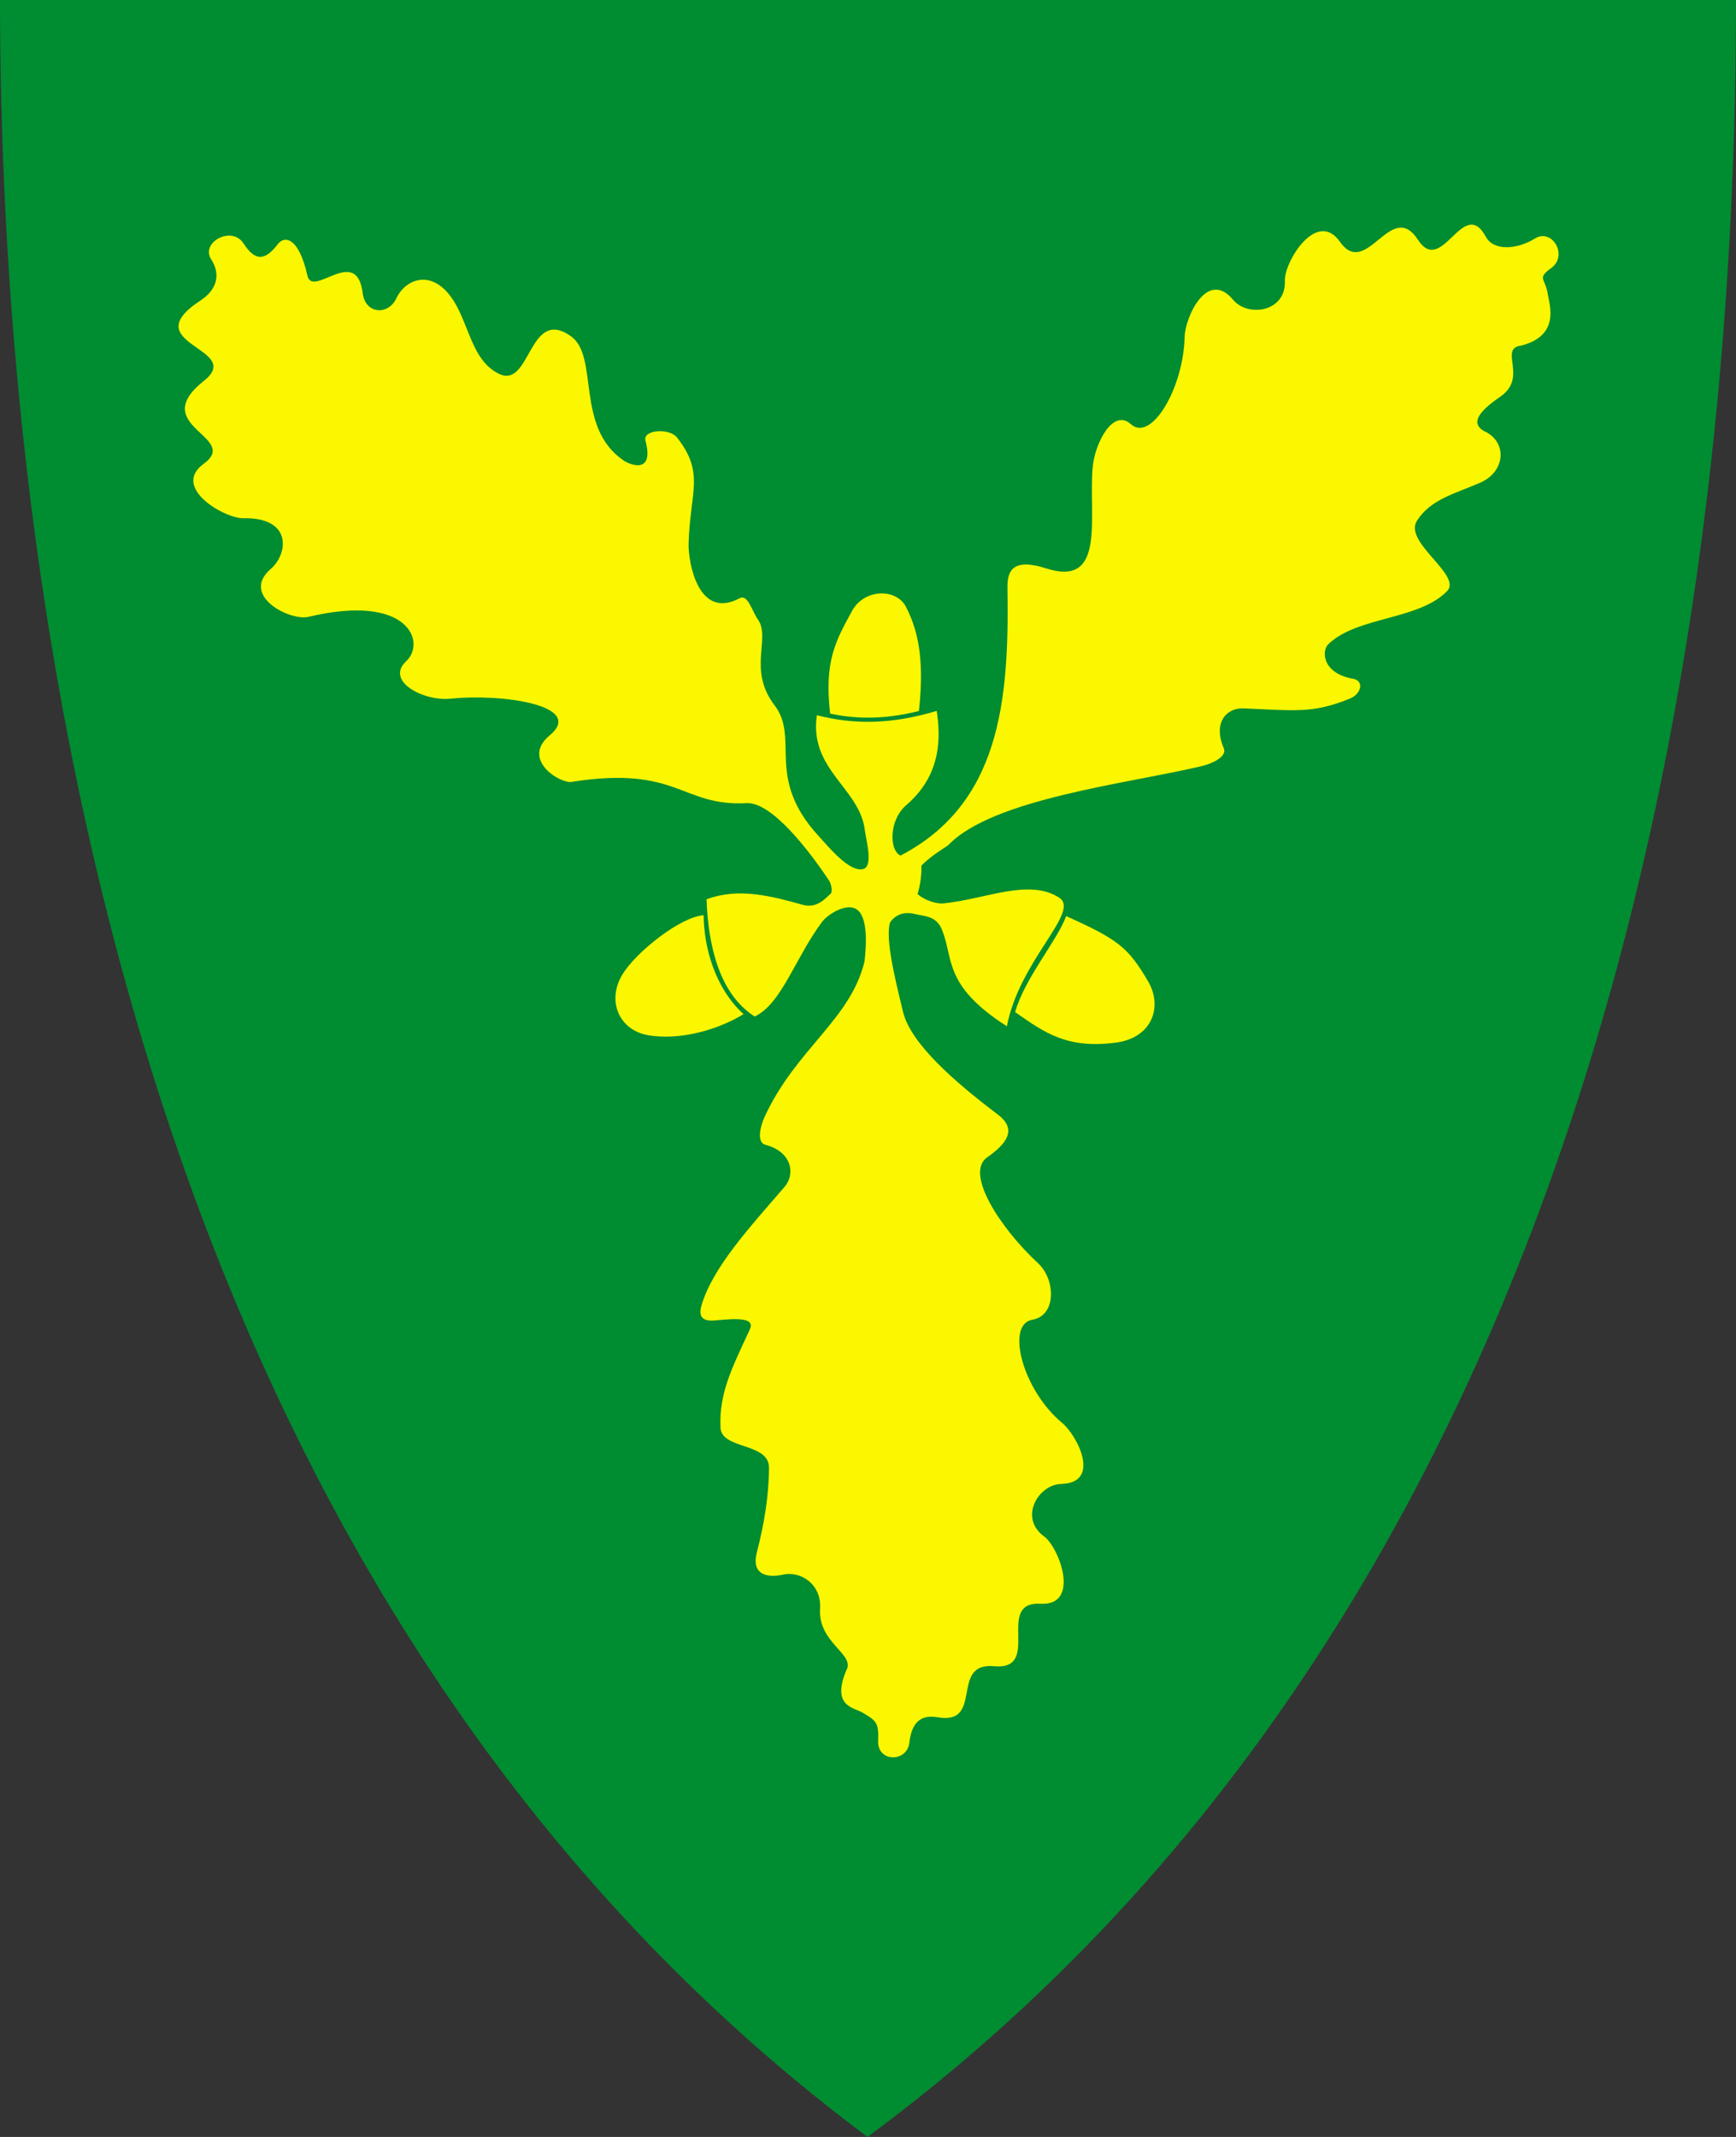 <?xml version="1.0" encoding="UTF-8" standalone="no"?>
<!-- Created with Inkscape (http://www.inkscape.org/) -->

<svg
   xmlns:dc="http://purl.org/dc/elements/1.1/"
   xmlns:cc="http://creativecommons.org/ns#"
   xmlns:rdf="http://www.w3.org/1999/02/22-rdf-syntax-ns#"
   xmlns:svg="http://www.w3.org/2000/svg"
   xmlns="http://www.w3.org/2000/svg"
   version="1.1"
   width="390"
   height="480"
   id="svg4228">
  <rect width="100%" height="100%" fill="#333333" stroke="none"/>
  <defs
     id="defs4232" />
  <path
     d="M 0,0 C 130,0 260,0 390,0 389.99,114.998 370.786,350.147 194.888,479.998 20.791,350.089 0.081,115.022 0,0 z"
     id="path4240-0"
     style="fill:#008c31;fill-opacity:1;stroke:none" />
  <path
     d="m 167.04,227.796 c -6.4,-5.843 -8.897,-14.928 -8.967,-22.213 -5.238,0.34 -15.172,8.283 -18.205,13.233 -3.677,6.001 -0.748,12.528 5.595,13.686 7.218,1.317 15.932,-1.226 21.577,-4.706 z"
     id="path3729-0"
     style="fill:#faf700;fill-opacity:1;stroke:none" />
  <path
     d="m 239.518,205.773 c -2.08,5.639 -9.319,13.907 -11.463,21.574 6.705,4.684 11.715,8.287 22.663,6.842 8.175,-1.079 10.538,-8.121 7.192,-13.783 -4.478,-7.578 -6.566,-9.309 -18.392,-14.633 z"
     id="path3729-4"
     style="fill:#faf700;fill-opacity:1;stroke:none" />
  <path
     d="m 158.728,202 c 0.37,10.641 2.972,21.312 10.813,26.331 6.016,-2.797 9.09,-13.135 15.105,-21.213 1.308,-1.757 5.467,-4.361 7.759,-2.889 2.629,1.689 2.229,8.007 1.816,11.721 -3.185,13.146 -15.358,19.572 -22.451,34.915 -0.943,2.039 -1.864,5.74 0.165,6.273 5.984,1.573 6.817,6.564 4.292,9.492 -7.682,8.91 -16.167,18.067 -18.654,26.661 -0.773,2.67 0.511,3.543 3.054,3.302 4.439,-0.421 9.112,-0.77 7.841,1.981 -4.025,8.714 -6.959,14.334 -6.603,22.121 0.226,4.948 10.929,3.286 10.896,8.997 -0.038,6.518 -1.157,12.898 -2.724,18.985 -1.558,6.051 3.926,5.462 5.778,5.035 4.142,-0.955 8.781,2.237 8.419,7.594 -0.527,7.79 8.068,10.238 5.86,13.95 -3.31,8.029 1.664,8.259 3.632,9.41 3.168,1.852 3.72,2.299 3.549,6.356 -0.201,4.868 6.503,4.884 7.016,0.413 0.543,-4.731 2.711,-6.324 6.356,-5.695 10.492,1.81 2.652,-12.399 12.629,-11.473 11.037,1.024 0.081,-14.607 10.483,-14.032 9.083,0.502 4.205,-12.646 0.825,-15.105 -5.775,-4.202 -1.326,-11.666 3.797,-11.803 9.174,-0.246 3.569,-10.961 0.248,-13.702 -8.878,-7.326 -12.784,-22.162 -6.686,-23.194 5.393,-0.913 5.266,-8.986 1.238,-12.711 -8.324,-7.697 -16.573,-20.191 -11.391,-23.772 6.494,-4.487 5.298,-7.402 2.311,-9.657 -9.622,-7.266 -19.467,-15.852 -21.213,-22.947 -2.137,-8.685 -4.219,-17.596 -2.724,-20.718 1.225,-2.557 2.96,-3.196 4.375,-3.962 l -17.416,-6.603 c -2.833,-1.074 0.332,2.626 -0.371,4.54 -1.25,1.129 -3.178,3.537 -6.397,2.641 -6.912,-1.923 -14.367,-3.96 -21.626,-1.238 z"
     id="path3683"
     style="fill:#faf700;fill-opacity:1;stroke:none" />
  <path
     d="m 186.489,160.292 c 4.635,0.981 11.197,1.631 19.951,-0.587 1.416,-12.724 -0.635,-18.838 -2.85,-23.29 -2.178,-4.379 -9.443,-4.201 -12.176,0.814 -3.658,6.712 -6.276,11.21 -4.925,23.062 z"
     id="path3729"
     style="fill:#faf700;fill-opacity:1;stroke:none" />
  <path
     d="m 226.199,230.52 c 2.87,-14.938 16.625,-25.737 11.749,-28.888 -6.804,-4.397 -16.47,0.336 -26.01,1.288 -2.179,0.218 -6.811,-1.589 -7.075,-4.3 -0.304,-3.11 4.903,-6.71 8.074,-8.688 9.981,-10.598 40.726,-13.94 57.164,-17.88 2.185,-0.524 5.66,-2.094 4.821,-4.017 -2.473,-5.672 0.598,-9.088 4.461,-8.92 11.753,0.509 15.614,1.164 23.901,-2.208 2.574,-1.048 3.215,-3.999 0.699,-4.443 -7.043,-1.242 -7.038,-6.319 -5.615,-7.712 6.483,-6.349 20.35,-5.401 26.737,-11.991 3.447,-3.557 -9.854,-10.959 -6.788,-15.777 3.076,-4.834 8.432,-6.044 14.195,-8.552 5.765,-2.509 6.058,-9.071 1.197,-11.452 -3.817,-1.87 -1.126,-4.812 3.302,-7.847 6.441,-4.414 -0.513,-10.861 4.759,-11.51 8.848,-2.295 6.277,-9.23 5.961,-11.488 -0.51,-3.634 -2.564,-3.519 0.726,-5.899 3.946,-2.859 0.217,-9.038 -3.611,-6.671 -4.05,2.505 -9.285,2.864 -11.05,-0.386 -5.081,-9.356 -9.807,9.068 -15.262,0.664 -6.035,-9.297 -11.516,8.987 -17.509,0.467 -5.234,-7.441 -12.531,4.536 -12.367,8.712 0.281,7.136 -8.335,8.27 -11.617,4.334 -5.878,-7.048 -10.815,3.99 -10.908,8.296 -0.249,11.508 -7.492,23.767 -12.081,19.62 -4.058,-3.667 -8.17,4.407 -8.598,9.876 -0.884,11.303 3.005,26.84 -10.445,22.515 -7.514,-2.416 -8.741,0.593 -8.682,4.335 0.404,25.28 -1.483,49.113 -25.053,60.701 -2.812,0.368 -3.682,-1.994 -5.16,-2.63 l 3.38,18.917 c -0.671,-0.133 1.103,-4.955 6.022,-3.677 1.934,0.503 4.745,0.302 6.037,3.384 2.774,6.617 0.191,12.563 14.646,21.827 z"
     id="path3683-7"
     style="fill:#faf700;fill-opacity:1;stroke:none" />
  <path
     d="m 210.438,159.684 c -10.234,3.05 -18.502,3.114 -26.924,0.965 -1.813,12.259 9.683,16.38 10.79,25.903 0.253,2.176 2.071,8.404 -0.635,8.712 -3.105,0.354 -7.291,-4.772 -9.808,-7.52 -12.034,-13.138 -4.143,-21.821 -9.845,-29.308 -6.149,-8.074 -0.765,-15.085 -3.76,-19.305 -1.3,-1.832 -2.245,-5.745 -4.094,-4.756 -9.428,5.041 -11.572,-8.375 -11.468,-12.239 0.318,-11.76 3.717,-15.796 -2.596,-23.862 -1.713,-2.188 -7.751,-1.775 -7.095,0.694 2.009,7.557 -3.34,5.551 -4.979,4.419 -10.911,-7.535 -5.359,-23.314 -11.763,-27.86 -9.593,-6.81 -8.982,12.176 -16.326,8.364 -5.085,-2.64 -6.089,-8.375 -8.782,-14.054 C 98.405,59.822 91.344,62.112 89.043,67.01 87.235,70.858 82.075,70.626 81.473,65.817 80.106,54.884 70.229,67.077 69.062,61.906 67.055,53.006 63.812,52.997 62.432,54.812 c -2.961,3.892 -5.148,3.837 -7.726,-0.135 -2.652,-4.087 -9.701,-0.235 -7.271,3.553 2.57,4.009 0.627,7.291 -2.353,9.239 -15.143,9.897 10.05,10.68 0.746,18.056 -12.944,10.261 8.348,12.524 -0.075,18.655 -7.355,5.354 4.733,12.309 8.911,12.224 11.093,-0.231 10.055,8.034 6.172,11.38 -6.952,5.992 4.282,11.771 8.472,10.772 22.571,-5.385 26.435,5.797 21.959,9.945 -4.839,4.486 3.878,9.088 10.014,8.437 11.274,-1.197 30.352,1.473 22.186,8.262 -6.455,5.366 2.266,10.853 4.971,10.426 23.89,-3.767 24.643,5.588 39.272,4.775 5.671,-0.315 14.257,10.782 19.186,18.381 0.414,2.805 -1.852,4.044 -2.463,5.532 l 21.419,-3.109 c 0.677,-0.098 2.898,-11.73 -1.546,-9.263 -4.234,2.35 -5.58,-6.937 -0.676,-11.126 8.142,-6.955 7.609,-15.756 6.807,-21.134 z"
     id="path3683-7-4"
     style="fill:#faf700;fill-opacity:1;stroke:none" />
</svg>
